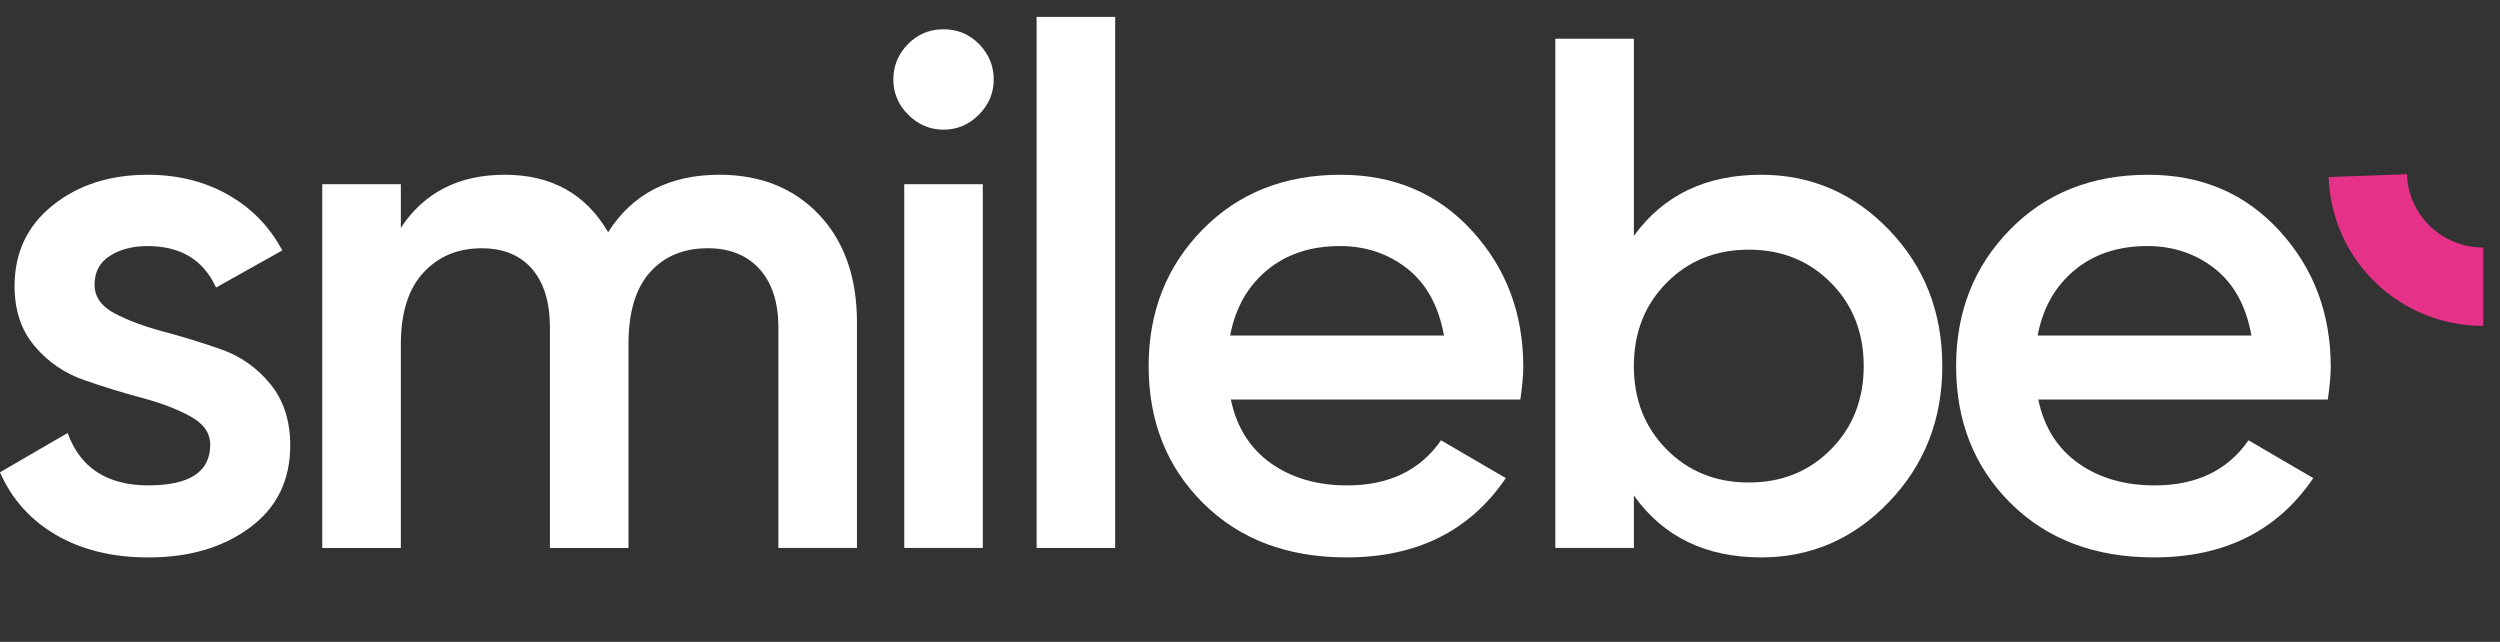 <svg width="74" height="19" viewBox="0 0 74 19" fill="none" xmlns="http://www.w3.org/2000/svg">
<rect x="0" y="0" width="74" height="19" fill="#333333" stroke="none"/>
<path d="M2.799 8.425C2.799 8.784 2.996 9.067 3.391 9.275C3.786 9.483 4.266 9.663 4.833 9.813C5.401 9.964 5.971 10.14 6.546 10.341C7.12 10.541 7.604 10.882 7.999 11.364C8.394 11.845 8.591 12.452 8.591 13.184C8.591 14.217 8.193 15.029 7.396 15.617C6.6 16.206 5.599 16.5 4.393 16.5C3.33 16.5 2.419 16.277 1.658 15.833C0.897 15.388 0.344 14.769 0 13.979L2.002 12.817C2.376 13.85 3.172 14.367 4.393 14.367C5.614 14.367 6.223 13.966 6.223 13.161C6.223 12.817 6.025 12.537 5.631 12.322C5.236 12.106 4.755 11.923 4.188 11.773C3.621 11.622 3.051 11.446 2.477 11.245C1.903 11.045 1.418 10.71 1.024 10.244C0.629 9.777 0.431 9.186 0.431 8.467C0.431 7.477 0.808 6.68 1.562 6.077C2.315 5.474 3.252 5.173 4.372 5.173C5.262 5.173 6.055 5.37 6.751 5.765C7.447 6.16 7.982 6.709 8.355 7.413L6.395 8.511C6.022 7.693 5.348 7.284 4.371 7.284C3.926 7.284 3.553 7.38 3.252 7.574C2.95 7.768 2.799 8.051 2.799 8.425Z" fill="white"/>
<path d="M21.296 5.173C22.516 5.173 23.499 5.568 24.246 6.357C24.992 7.147 25.366 8.209 25.366 9.544V16.219H23.04V9.695C23.04 8.949 22.853 8.371 22.48 7.962C22.108 7.553 21.598 7.348 20.951 7.348C20.233 7.348 19.663 7.585 19.239 8.06C18.815 8.532 18.603 9.244 18.603 10.191V16.22H16.278V9.696C16.278 8.95 16.102 8.372 15.751 7.963C15.399 7.554 14.9 7.349 14.254 7.349C13.55 7.349 12.977 7.589 12.532 8.07C12.087 8.551 11.865 9.259 11.865 10.191V16.22H9.539V5.453H11.865V6.745C12.553 5.697 13.58 5.173 14.943 5.173C16.321 5.173 17.341 5.74 18.001 6.874C18.718 5.74 19.817 5.173 21.296 5.173Z" fill="white"/>
<path d="M28.973 3.396C28.678 3.691 28.33 3.838 27.928 3.838C27.527 3.838 27.178 3.69 26.884 3.396C26.589 3.102 26.443 2.755 26.443 2.352C26.443 1.95 26.586 1.603 26.873 1.308C27.161 1.013 27.512 0.867 27.928 0.867C28.345 0.867 28.696 1.014 28.983 1.308C29.271 1.602 29.414 1.95 29.414 2.352C29.414 2.755 29.267 3.102 28.973 3.396ZM26.766 16.219V5.453H29.091V16.219H26.766Z" fill="white"/>
<path d="M30.684 16.219V0.5H33.009V16.219H30.684Z" fill="white"/>
<path d="M36.433 11.827C36.605 12.645 37 13.273 37.617 13.711C38.234 14.149 38.987 14.368 39.877 14.368C41.111 14.368 42.038 13.923 42.655 13.033L44.572 14.152C43.509 15.717 41.938 16.499 39.856 16.499C38.105 16.499 36.691 15.964 35.615 14.895C34.538 13.826 34 12.472 34 10.836C34 9.228 34.531 7.882 35.594 6.798C36.655 5.714 38.019 5.173 39.684 5.173C41.263 5.173 42.56 5.725 43.572 6.831C44.583 7.936 45.089 9.278 45.089 10.858C45.089 11.102 45.06 11.425 45.002 11.826H36.433V11.827ZM36.411 9.932H42.742C42.584 9.056 42.222 8.396 41.654 7.95C41.087 7.506 40.422 7.283 39.662 7.283C38.801 7.283 38.083 7.52 37.508 7.994C36.934 8.467 36.569 9.114 36.411 9.932Z" fill="white"/>
<path d="M52.13 5.173C53.608 5.173 54.872 5.719 55.92 6.809C56.968 7.901 57.492 9.243 57.492 10.836C57.492 12.415 56.968 13.754 55.92 14.851C54.872 15.949 53.608 16.499 52.13 16.499C50.493 16.499 49.237 15.89 48.363 14.669V16.219H46.037V1.146H48.363V6.981C49.237 5.776 50.493 5.173 52.13 5.173ZM49.331 13.301C49.976 13.955 50.787 14.282 51.764 14.282C52.74 14.282 53.55 13.955 54.196 13.301C54.842 12.649 55.166 11.826 55.166 10.836C55.166 9.846 54.842 9.023 54.196 8.371C53.551 7.718 52.74 7.39 51.764 7.39C50.787 7.39 49.977 7.718 49.331 8.371C48.685 9.023 48.362 9.846 48.362 10.836C48.362 11.826 48.685 12.649 49.331 13.301Z" fill="white"/>
<path d="M60.333 11.827C60.505 12.645 60.901 13.273 61.517 13.711C62.134 14.149 62.888 14.368 63.779 14.368C65.013 14.368 65.939 13.923 66.556 13.033L68.473 14.152C67.411 15.717 65.839 16.499 63.757 16.499C62.006 16.499 60.593 15.964 59.515 14.895C58.439 13.826 57.901 12.472 57.901 10.836C57.901 9.228 58.432 7.882 59.495 6.798C60.556 5.714 61.92 5.173 63.585 5.173C65.163 5.173 66.46 5.725 67.472 6.831C68.484 7.936 68.99 9.278 68.99 10.858C68.99 11.102 68.961 11.425 68.903 11.826H60.333V11.827ZM60.313 9.932H66.643C66.486 9.056 66.123 8.396 65.555 7.95C64.988 7.506 64.324 7.283 63.564 7.283C62.702 7.283 61.984 7.52 61.41 7.994C60.836 8.467 60.469 9.114 60.313 9.932Z" fill="white"/>
<path d="M73.505 9.646C71.027 9.646 69.016 7.71 68.926 5.24L71.244 5.156C71.288 6.373 72.281 7.326 73.505 7.326V9.646Z" fill="#E63189"/>
</svg>
